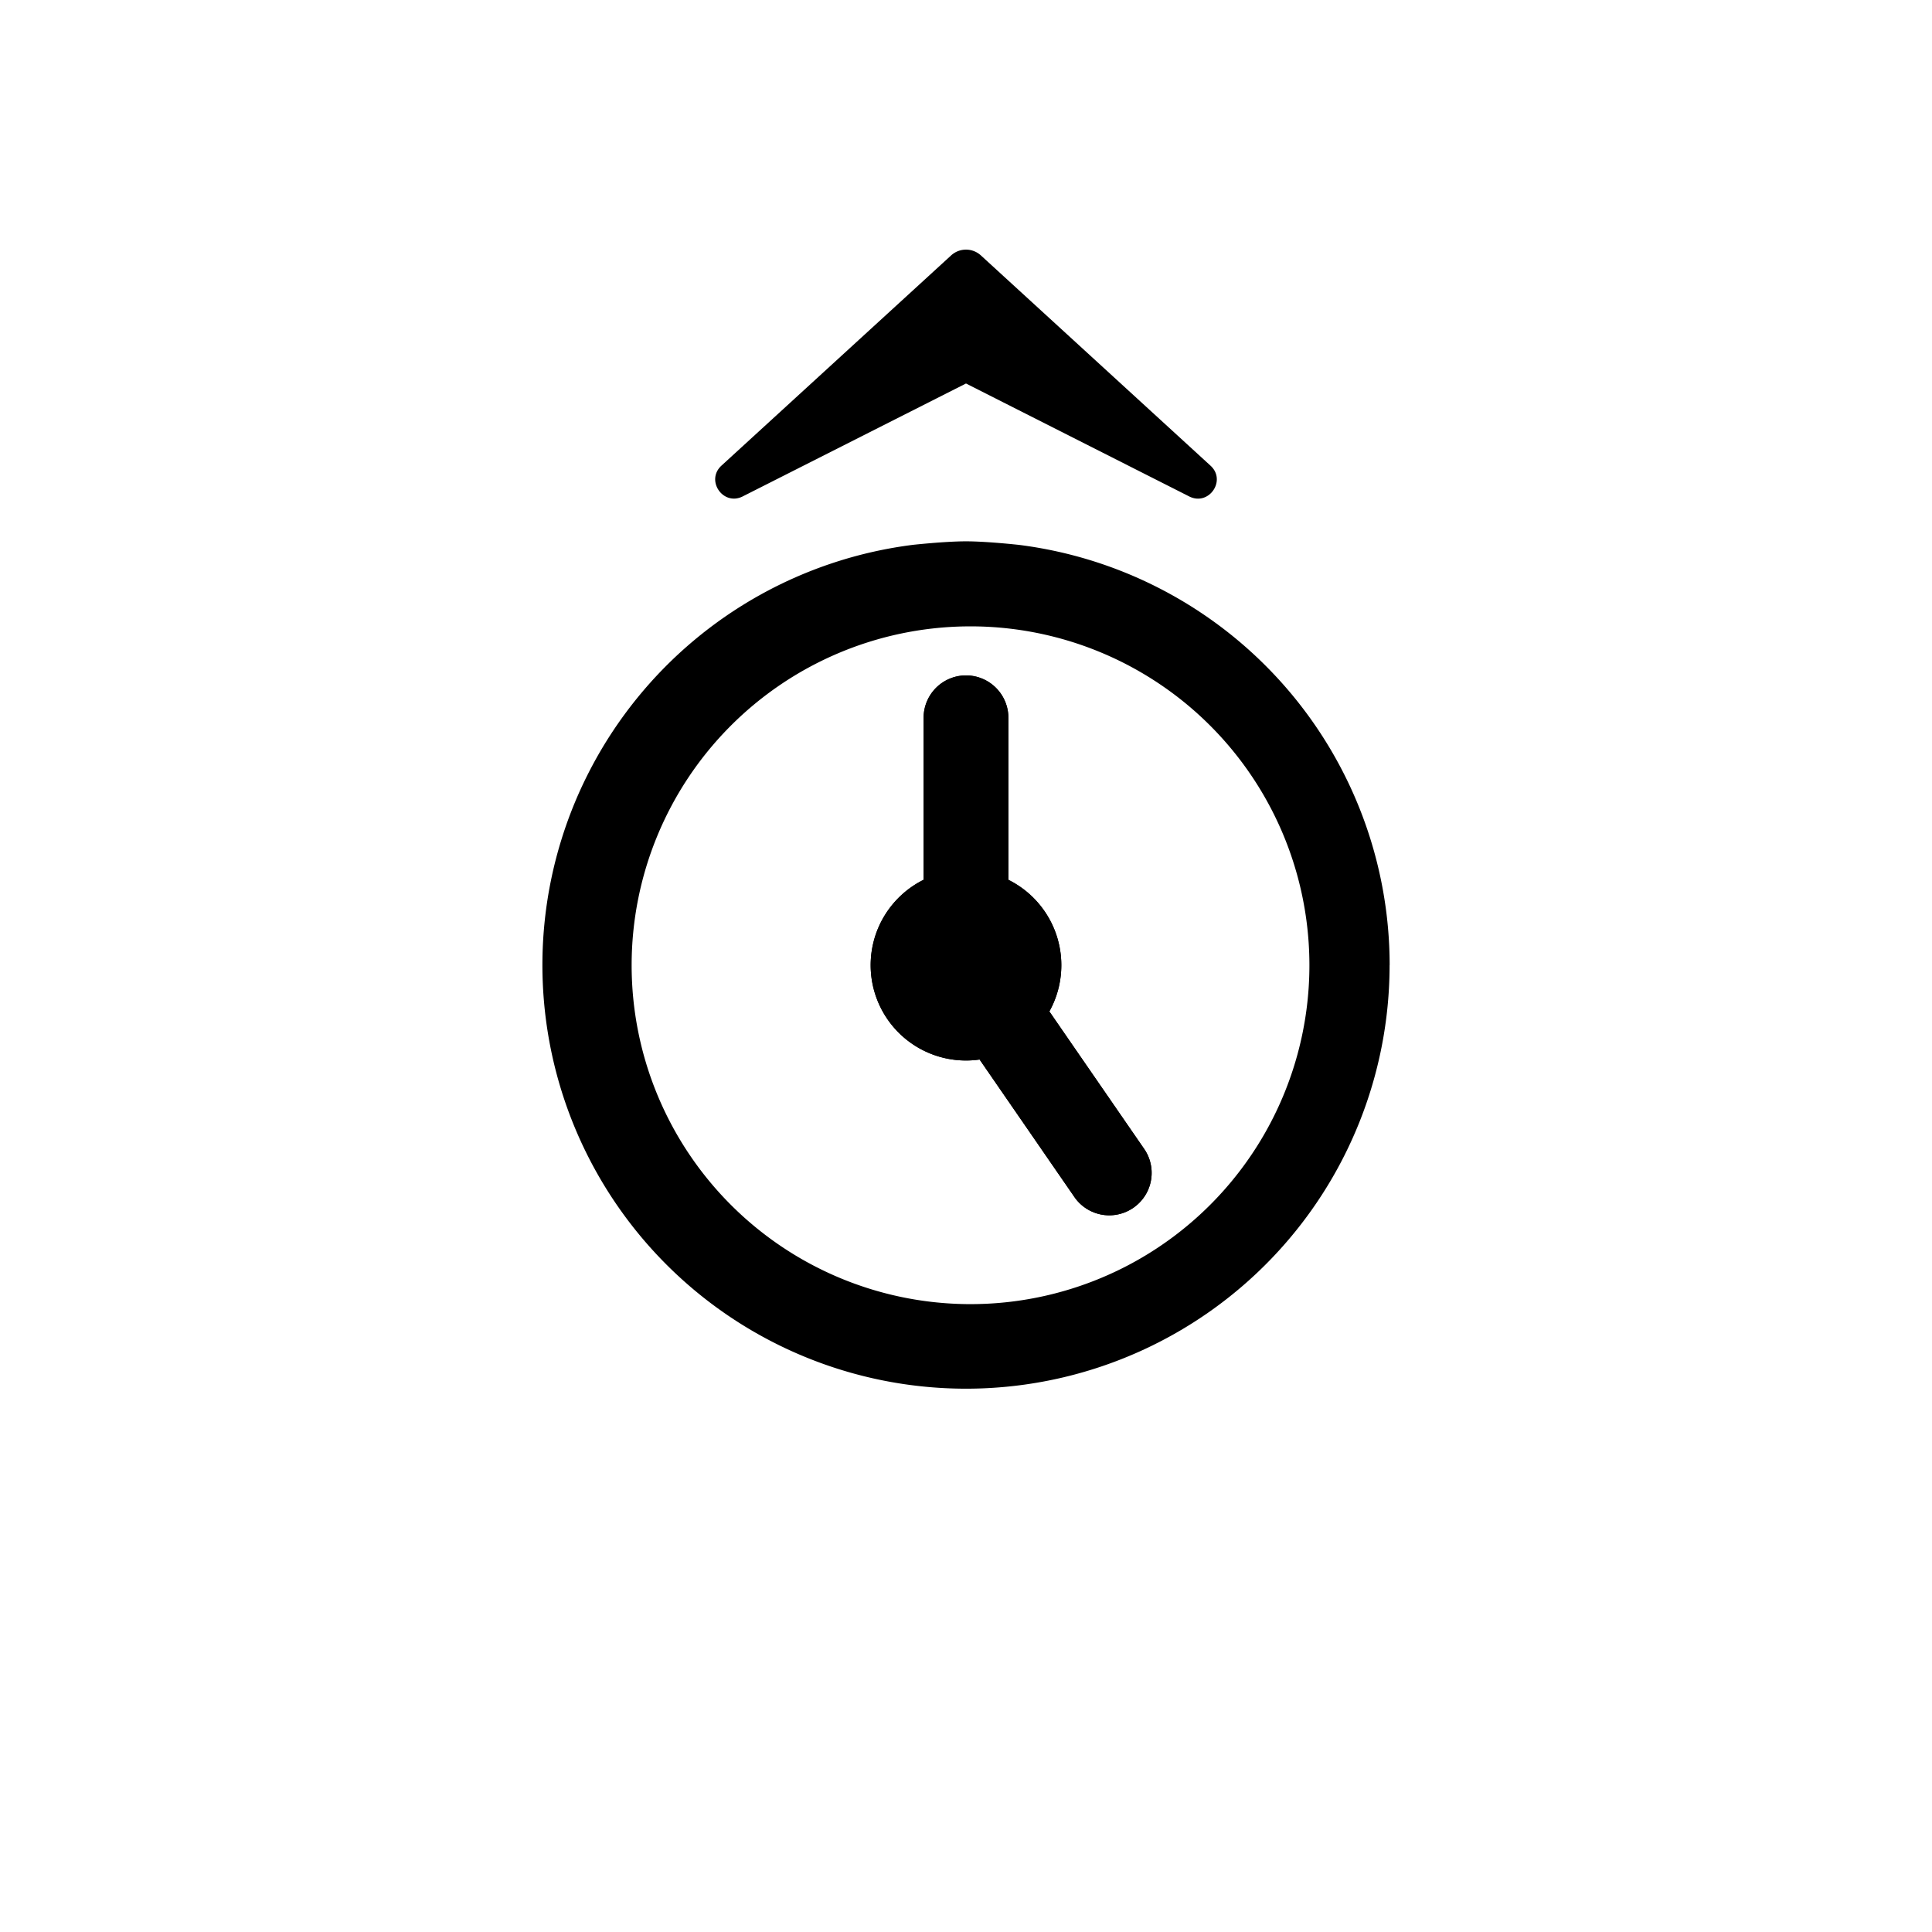 <svg xmlns="http://www.w3.org/2000/svg" width="32" height="32" fill="currentColor" viewBox="0 0 32 32">
  <path d="M12.302 8.222c-.324.164-.62-.264-.352-.51l3.804-3.482a.365.365 0 0 1 .492 0l3.804 3.483c.268.245-.028.673-.352.51L16 6.352l-3.698 1.87Z"/>
  <path fill-rule="evenodd" d="M16.702 11.889a.702.702 0 1 0-1.404 0v2.683a1.579 1.579 0 1 0 1.404 0v-2.683Z" clip-rule="evenodd"/>
  <path d="M17.805 19.84a.702.702 0 0 0 1.156-.796l-1.58-2.291a1.58 1.58 0 0 1-1.156.796l1.58 2.291Z"/>
  <path fill-rule="evenodd" d="M14.421 15.986a1.579 1.579 0 0 0 1.804 1.563l1.58 2.291a.702.702 0 0 0 1.156-.796l-1.58-2.291a1.579 1.579 0 0 0-.679-2.18v-2.684a.702.702 0 1 0-1.404 0v2.683c-.52.258-.877.795-.877 1.414Z" clip-rule="evenodd"/>
  <path fill-rule="evenodd" d="M23.016 15.986a7.016 7.016 0 1 1-7.893-6.962s.533-.058.877-.058.877.059.877.059a7.018 7.018 0 0 1 6.14 6.961ZM16 21.6a5.613 5.613 0 1 0 0-11.225A5.613 5.613 0 0 0 16 21.6Z" clip-rule="evenodd"/>
</svg>
